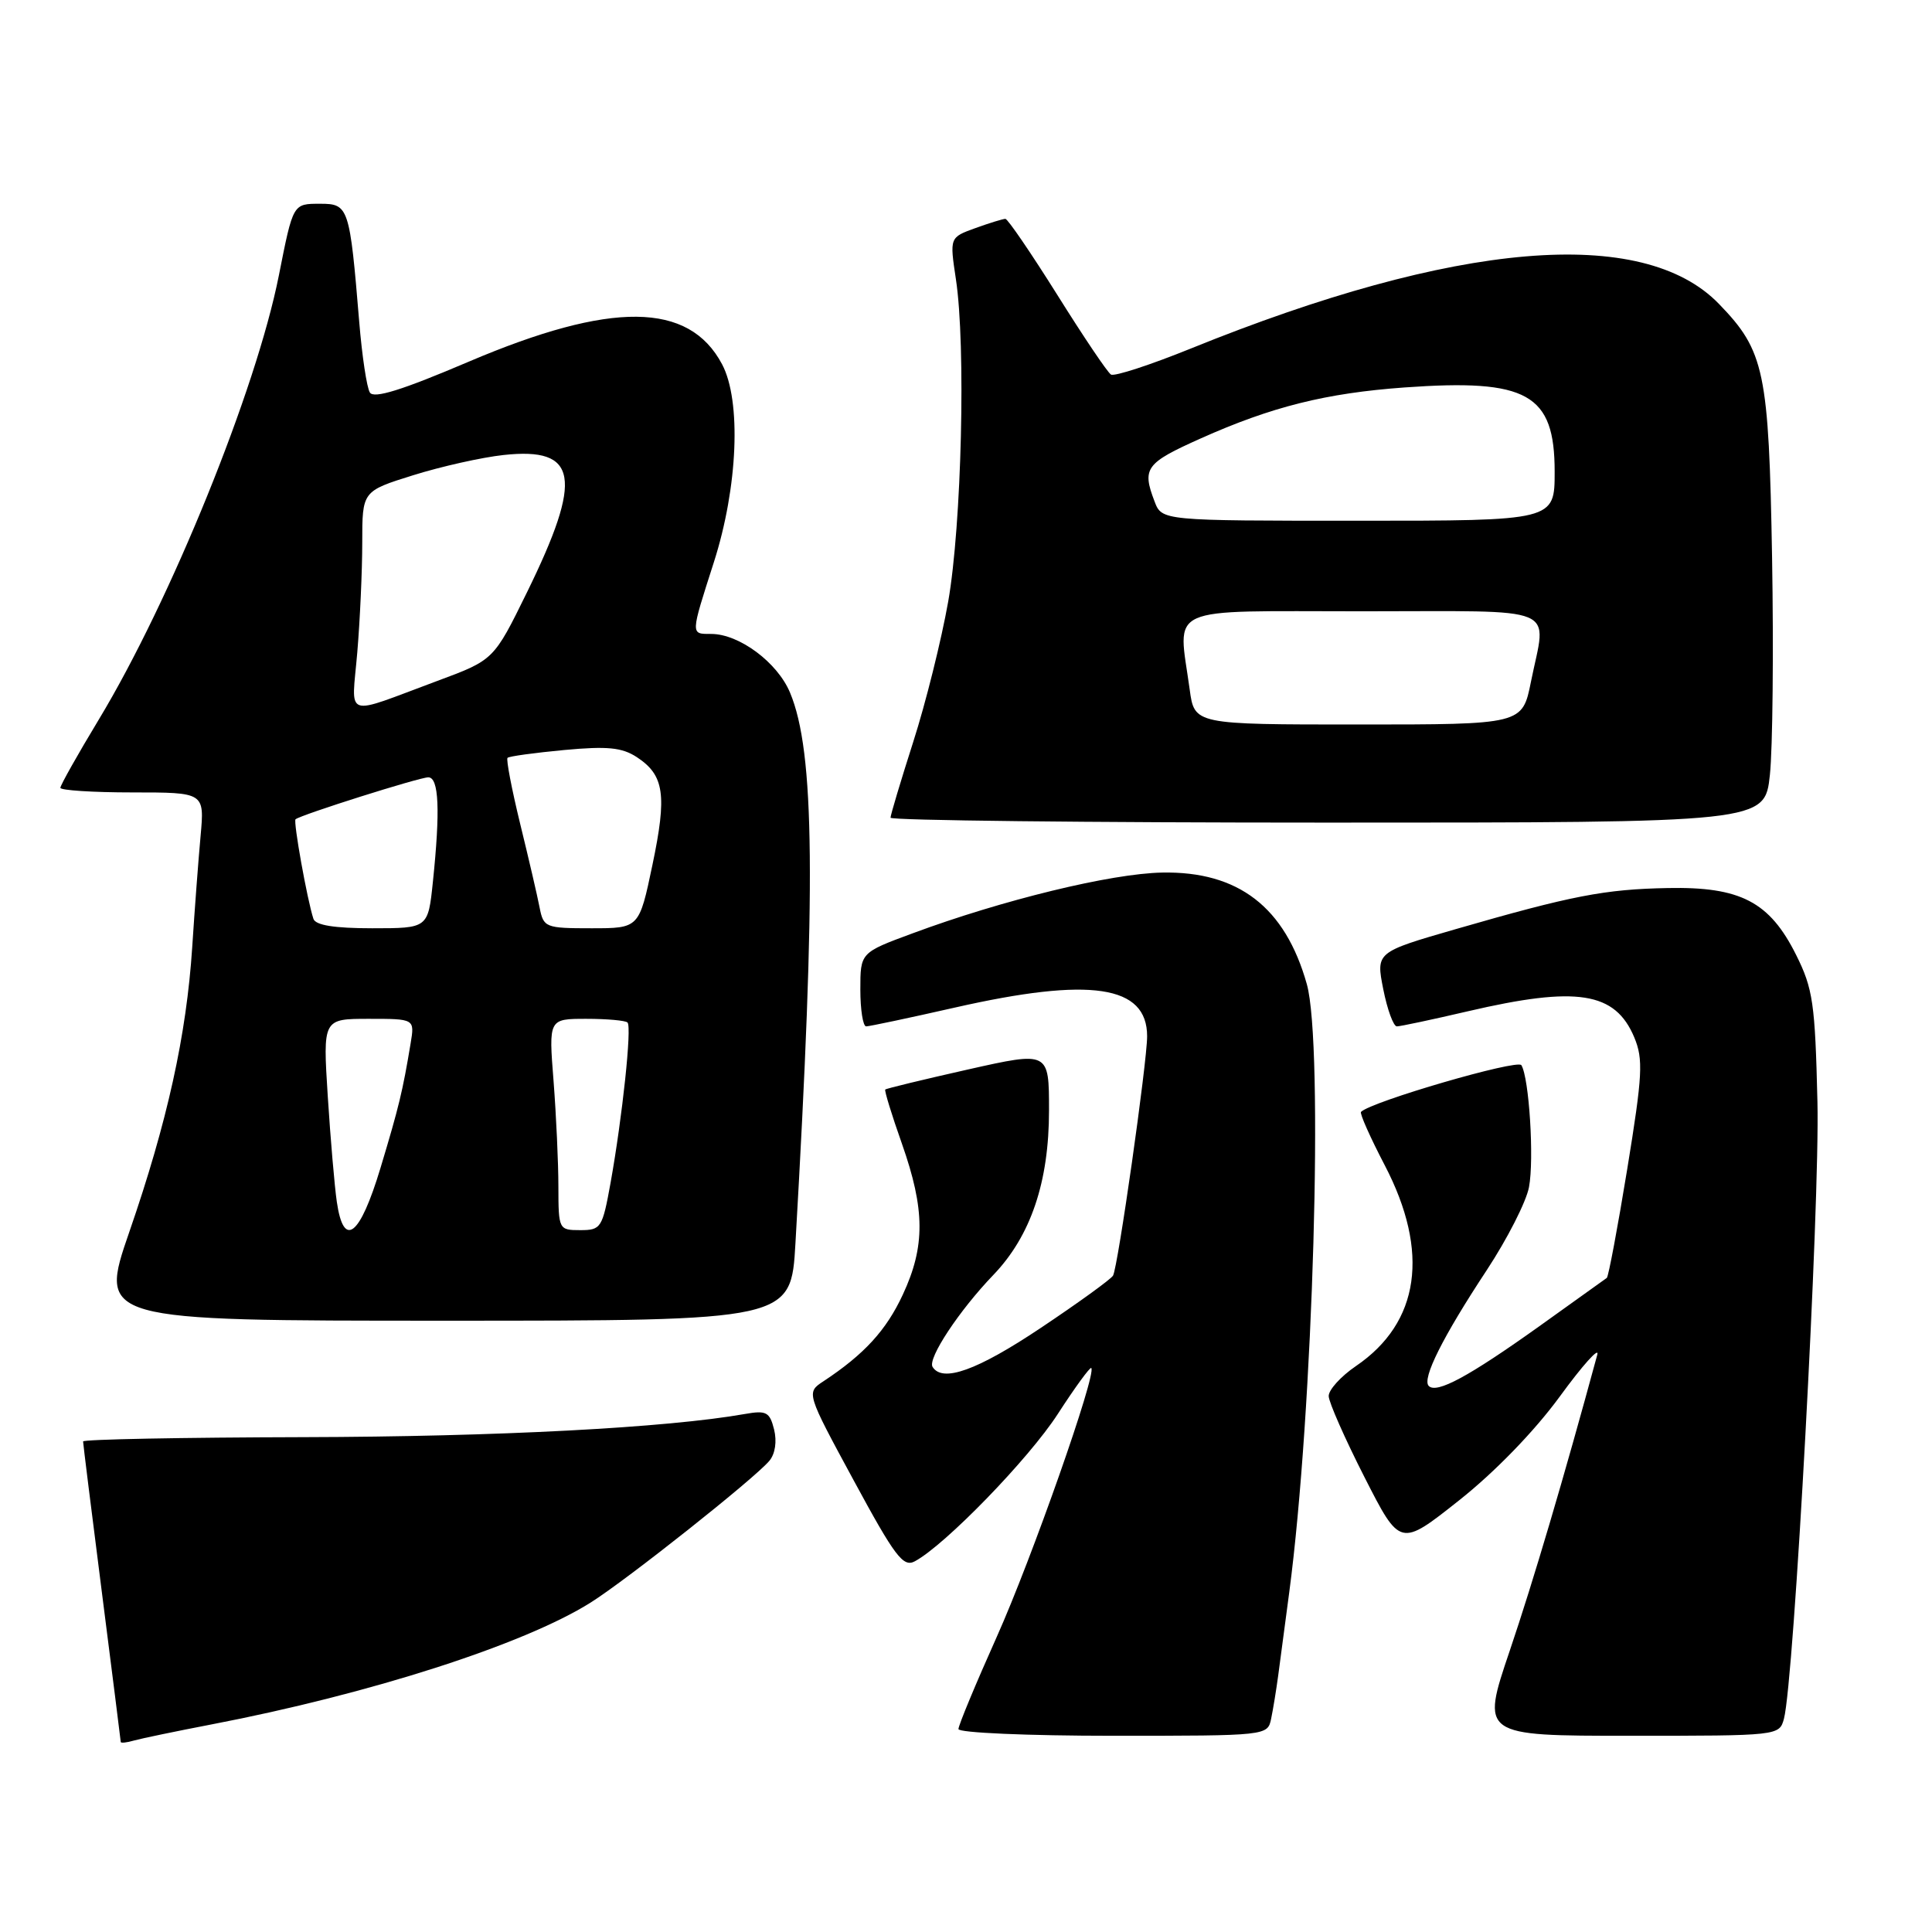 <?xml version="1.0" encoding="UTF-8" standalone="no"?>
<!DOCTYPE svg PUBLIC "-//W3C//DTD SVG 1.1//EN" "http://www.w3.org/Graphics/SVG/1.1/DTD/svg11.dtd" >
<svg xmlns="http://www.w3.org/2000/svg" xmlns:xlink="http://www.w3.org/1999/xlink" version="1.1" viewBox="0 0 256 256">
 <g >
 <path fill="currentColor"
d=" M 28.00 228.50 C 48.99 224.47 69.40 217.92 78.26 212.35 C 83.08 209.32 100.02 195.88 101.95 193.56 C 102.72 192.64 102.96 190.98 102.57 189.41 C 101.99 187.10 101.54 186.86 98.71 187.36 C 88.38 189.19 65.86 190.37 40.25 190.43 C 24.16 190.47 11.00 190.72 11.01 191.00 C 11.01 191.28 12.13 200.28 13.50 211.00 C 14.87 221.72 15.99 230.64 16.00 230.82 C 16.00 230.99 16.79 230.91 17.75 230.63 C 18.71 230.36 23.32 229.40 28.00 228.50 Z  M 168.43 227.75 C 168.69 226.51 169.11 223.93 169.37 222.00 C 169.63 220.07 170.28 215.12 170.83 211.00 C 174.01 187.04 175.41 138.41 173.16 130.40 C 170.29 120.21 164.10 115.43 154.00 115.62 C 147.25 115.74 132.83 119.25 120.90 123.68 C 114.00 126.23 114.00 126.23 114.00 131.12 C 114.00 133.80 114.35 136.00 114.77 136.00 C 115.19 136.00 120.48 134.88 126.52 133.51 C 144.51 129.43 152.00 130.54 152.00 137.31 C 152.00 140.75 148.12 168.00 147.48 169.03 C 147.18 169.52 142.87 172.64 137.90 175.96 C 129.49 181.58 124.89 183.24 123.57 181.12 C 122.89 180.01 127.10 173.64 131.63 168.93 C 136.58 163.77 139.00 156.62 139.00 147.14 C 139.00 139.30 139.00 139.30 128.27 141.71 C 122.37 143.04 117.43 144.23 117.30 144.37 C 117.17 144.50 118.16 147.74 119.51 151.55 C 122.58 160.27 122.61 165.14 119.63 171.54 C 117.43 176.28 114.51 179.46 109.12 183.02 C 106.82 184.53 106.82 184.53 113.13 196.18 C 118.59 206.27 119.68 207.71 121.22 206.88 C 125.23 204.73 136.32 193.31 140.17 187.35 C 142.44 183.84 144.44 181.10 144.60 181.27 C 145.34 182.00 136.70 206.57 132.09 216.86 C 129.29 223.11 127.00 228.62 127.00 229.11 C 127.00 229.60 136.19 230.00 147.48 230.00 C 167.91 230.00 167.96 229.99 168.43 227.75 Z  M 236.38 227.75 C 237.71 222.84 241.15 159.62 240.82 146.00 C 240.51 132.94 240.23 131.00 237.99 126.52 C 234.48 119.49 230.62 117.48 221.00 117.67 C 212.63 117.83 208.28 118.67 192.91 123.11 C 182.32 126.17 182.32 126.17 183.29 131.08 C 183.83 133.79 184.64 136.00 185.09 136.00 C 185.55 136.00 189.78 135.10 194.50 134.00 C 208.96 130.63 214.02 131.42 216.55 137.46 C 217.76 140.37 217.65 142.43 215.62 154.89 C 214.35 162.66 213.13 169.16 212.91 169.33 C 212.68 169.50 208.64 172.40 203.93 175.76 C 194.61 182.41 190.37 184.70 189.32 183.65 C 188.38 182.72 191.17 177.14 197.01 168.29 C 199.72 164.17 202.24 159.23 202.60 157.30 C 203.30 153.59 202.62 142.82 201.59 141.14 C 201.08 140.32 181.71 145.96 180.34 147.33 C 180.14 147.52 181.56 150.71 183.49 154.41 C 189.47 165.89 188.13 175.25 179.67 181.01 C 177.66 182.38 176.03 184.18 176.06 185.00 C 176.08 185.82 178.22 190.66 180.81 195.75 C 185.52 205.00 185.52 205.00 193.33 198.81 C 198.07 195.06 203.32 189.64 206.67 185.06 C 209.70 180.90 211.95 178.40 211.65 179.50 C 207.22 195.82 203.17 209.51 200.06 218.70 C 196.23 230.00 196.23 230.00 216.00 230.00 C 235.65 230.00 235.77 229.99 236.38 227.75 Z  M 105.40 164.75 C 108.14 117.25 107.97 99.61 104.68 91.77 C 103.01 87.77 97.95 84.01 94.25 84.00 C 91.48 84.00 91.47 84.23 94.59 74.50 C 97.78 64.55 98.25 53.12 95.68 48.27 C 91.29 39.98 81.01 39.88 62.12 47.92 C 53.26 51.70 49.53 52.86 49.01 52.01 C 48.60 51.36 47.97 47.15 47.60 42.66 C 46.34 27.43 46.20 27.00 42.44 27.00 C 38.80 27.00 38.85 26.92 36.95 36.50 C 33.96 51.60 22.62 79.57 13.07 95.38 C 10.28 100.00 8.00 104.05 8.00 104.39 C 8.00 104.72 12.30 105.00 17.55 105.00 C 27.10 105.00 27.10 105.00 26.58 110.75 C 26.29 113.91 25.79 120.55 25.47 125.50 C 24.71 137.17 22.17 148.67 17.13 163.25 C 13.08 175.00 13.08 175.00 58.94 175.00 C 104.81 175.00 104.81 175.00 105.40 164.75 Z  M 234.52 102.67 C 234.89 99.18 235.02 86.24 234.81 73.92 C 234.38 49.19 233.82 46.51 227.77 40.27 C 217.68 29.84 192.93 31.94 157.77 46.19 C 152.41 48.36 147.66 49.91 147.21 49.63 C 146.75 49.35 143.55 44.59 140.09 39.06 C 136.62 33.53 133.53 29.00 133.22 29.00 C 132.90 29.00 131.11 29.55 129.23 30.23 C 125.83 31.46 125.83 31.46 126.66 36.98 C 128.00 45.78 127.42 69.59 125.64 79.72 C 124.74 84.80 122.66 93.17 121.00 98.33 C 119.35 103.49 118.00 108.00 118.00 108.35 C 118.00 108.71 144.06 109.00 175.92 109.00 C 233.84 109.00 233.84 109.00 234.52 102.67 Z  M 44.63 159.25 C 44.33 157.19 43.79 150.89 43.43 145.25 C 42.78 135.00 42.78 135.00 48.87 135.00 C 54.95 135.00 54.95 135.00 54.41 138.25 C 53.35 144.63 52.87 146.61 50.42 154.75 C 47.68 163.84 45.54 165.50 44.63 159.25 Z  M 73.99 157.25 C 73.99 154.09 73.70 147.79 73.35 143.25 C 72.70 135.00 72.70 135.00 77.69 135.00 C 80.42 135.00 82.89 135.22 83.15 135.49 C 83.74 136.07 82.47 147.99 80.90 156.75 C 79.82 162.71 79.64 163.00 76.89 163.00 C 74.04 163.00 74.00 162.92 73.99 157.25 Z  M 41.53 121.75 C 40.70 119.22 38.84 108.83 39.16 108.56 C 39.87 107.96 55.57 103.00 56.75 103.00 C 58.16 103.00 58.35 107.35 57.36 116.85 C 56.72 123.00 56.72 123.00 49.33 123.00 C 44.30 123.00 41.81 122.60 41.53 121.75 Z  M 71.50 120.25 C 71.21 118.74 70.05 113.74 68.92 109.14 C 67.80 104.54 67.05 100.62 67.25 100.42 C 67.45 100.21 70.84 99.75 74.77 99.38 C 80.49 98.85 82.42 99.04 84.39 100.33 C 88.02 102.72 88.40 105.32 86.45 114.61 C 84.69 123.00 84.69 123.00 78.36 123.00 C 72.26 123.00 72.02 122.90 71.50 120.25 Z  M 47.34 86.47 C 47.70 82.19 48.00 75.63 48.00 71.89 C 48.00 65.08 48.00 65.08 54.75 62.97 C 58.46 61.81 63.85 60.60 66.73 60.29 C 76.60 59.22 77.29 63.27 69.83 78.48 C 65.43 87.45 65.43 87.45 57.96 90.22 C 45.33 94.91 46.59 95.36 47.34 86.47 Z  M 157.64 91.36 C 156.09 80.05 154.00 81.00 180.50 81.00 C 207.21 81.00 204.93 80.05 202.86 90.33 C 201.72 96.00 201.72 96.00 180.00 96.00 C 158.27 96.00 158.27 96.00 157.64 91.36 Z  M 152.98 66.43 C 151.30 62.04 151.80 61.36 159.09 58.10 C 168.50 53.89 175.70 52.09 186.10 51.34 C 202.42 50.17 206.00 52.18 206.00 62.50 C 206.00 69.00 206.00 69.00 179.98 69.00 C 153.95 69.00 153.95 69.00 152.98 66.43 Z "/>
</g>
</svg>